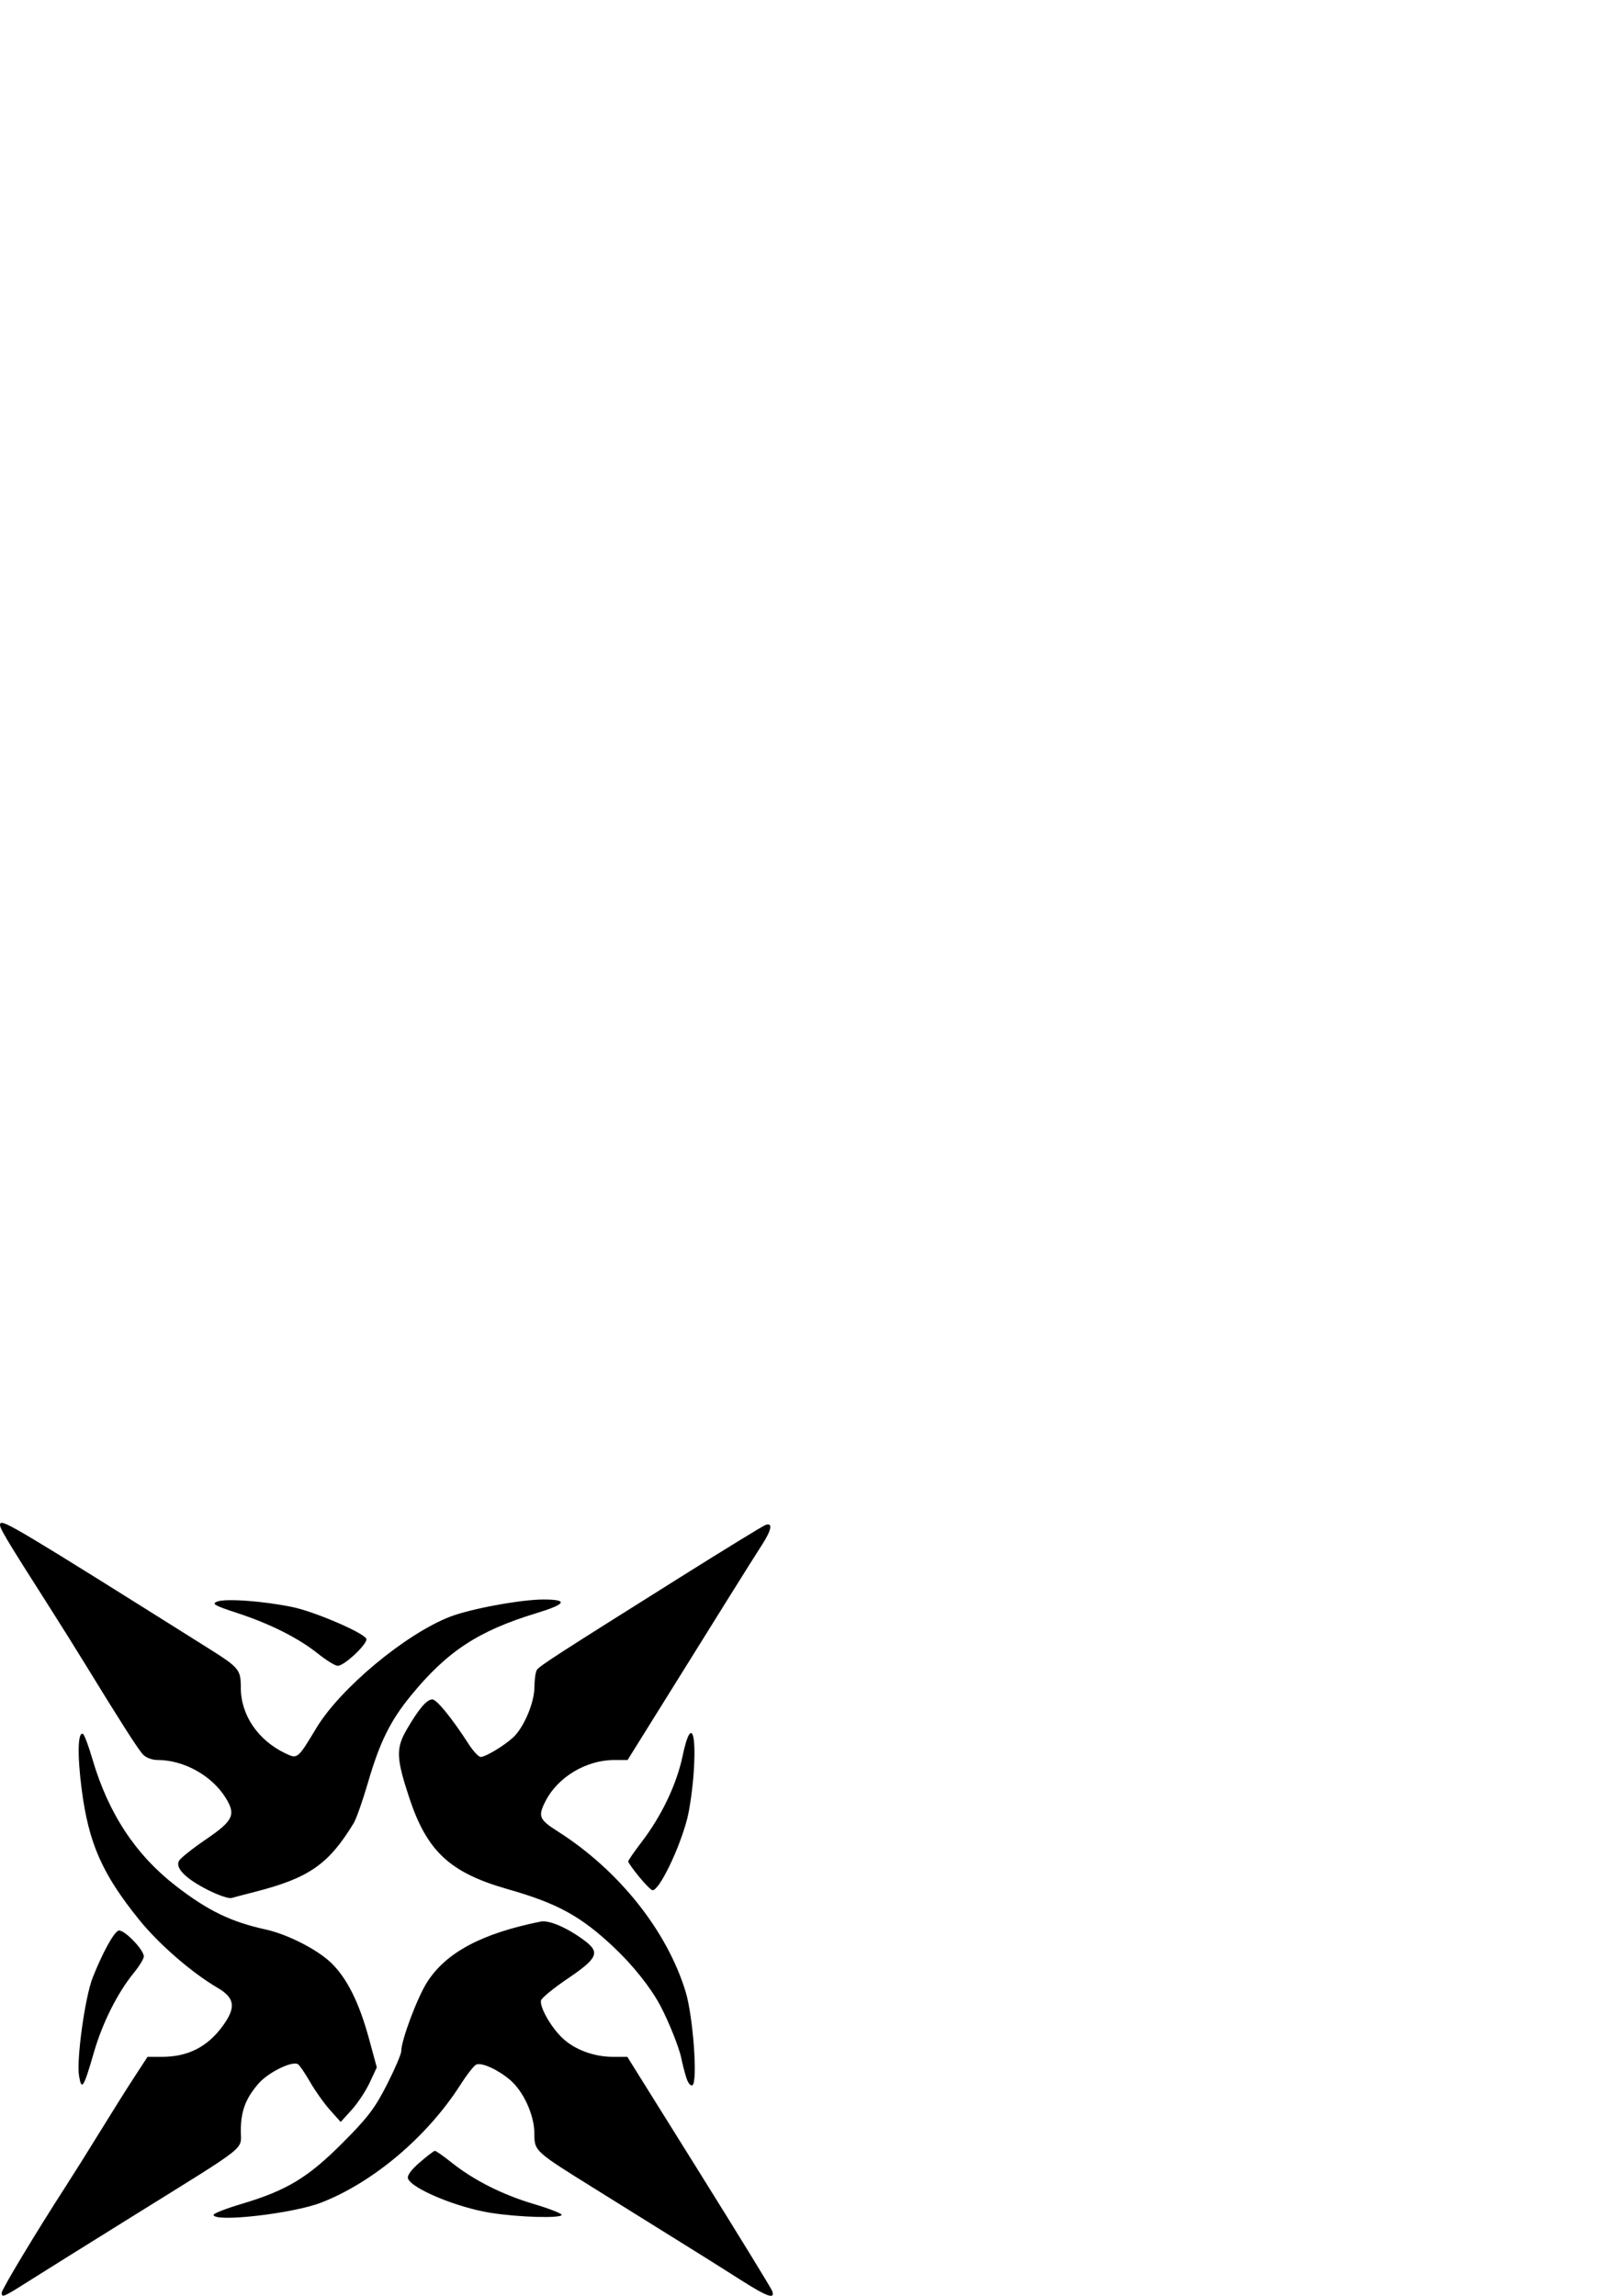 <?xml version="1.0" encoding="UTF-8" standalone="no"?>
<!-- Created with Inkscape (http://www.inkscape.org/) -->

<svg
   xmlns:dc="http://purl.org/dc/elements/1.1/"
   xmlns:cc="http://creativecommons.org/ns#"
   xmlns:rdf="http://www.w3.org/1999/02/22-rdf-syntax-ns#"
   xmlns:svg="http://www.w3.org/2000/svg"
   xmlns="http://www.w3.org/2000/svg"
   xmlns:sodipodi="http://sodipodi.sourceforge.net/DTD/sodipodi-0.dtd"
   xmlns:inkscape="http://www.inkscape.org/namespaces/inkscape"
   width="210mm"
   height="297mm"
   viewBox="0 0 744.094 1052.362"
   id="svg2"
   version="1.1"
   inkscape:version="0.91 r13725"
   sodipodi:docname="Coreblade.svg">
  <defs
     id="defs4" />
  <sodipodi:namedview
     id="base"
     pagecolor="#ffffff"
     bordercolor="#666666"
     borderopacity="1.0"
     inkscape:pageopacity="0.0"
     inkscape:pageshadow="2"
     inkscape:zoom="0.67539063"
     inkscape:cx="159.93276"
     inkscape:cy="369.12343"
     inkscape:document-units="px"
     inkscape:current-layer="layer1"
     showgrid="false"
     inkscape:window-width="1920"
     inkscape:window-height="1137"
     inkscape:window-x="-5"
     inkscape:window-y="-5"
     inkscape:window-maximized="1" />
  <g
     inkscape:label="Layer 1"
     inkscape:groupmode="layer"
     id="layer1">
    <path
       style="fill:#000000"
       d="m 0.786,1050.949 c 0,-1.534 15.852,-27.88 29.135,-48.422 3.703,-5.727 10.953,-17.286 16.11,-25.687 5.157,-8.4 12.129,-19.491 15.493,-24.645 l 6.117,-9.372 6.606,0 c 11.973,0 20.936,-4.577 27.957,-14.276 6.082,-8.402 5.48,-12.718 -2.419,-17.346 -11.928,-6.989 -26.978,-20.054 -36.048,-31.296 -16.901,-20.946 -23.076,-34.966 -26.29,-59.692 -2.062,-15.858 -1.777,-26.859 0.657,-25.354 0.605,0.374 2.529,5.546 4.275,11.494 7.331,24.963 19.795,43.865 38.398,58.232 14.602,11.277 25.083,16.346 41.094,19.874 9.996,2.203 23.692,9.198 29.999,15.322 7.241,7.032 12.795,18.173 17.294,34.693 l 3.587,13.172 -3.24,6.961 c -1.782,3.829 -5.507,9.46 -8.277,12.515 l -5.037,5.554 -4.947,-5.542 c -2.721,-3.048 -6.818,-8.815 -9.104,-12.814 -2.287,-3.999 -4.792,-7.664 -5.567,-8.143 -2.607,-1.612 -13.516,3.726 -17.956,8.786 -5.983,6.819 -8.217,12.736 -8.217,21.768 0,9.097 4.506,5.533 -49.26,38.953 -20.606,12.808 -42.27,26.335 -48.142,30.059 -11.474,7.277 -12.218,7.594 -12.218,5.208 z M 339.36,1044.95 c -11.422,-7.278 -18.66,-11.802 -65.887,-41.183 -28.626,-17.809 -28.467,-17.664 -28.484,-25.876 -0.017,-8.396 -5.015,-19.326 -11.236,-24.575 -5.557,-4.688 -12.835,-7.983 -15.384,-6.965 -0.997,0.398 -4.233,4.517 -7.193,9.152 -15.227,23.851 -39.961,44.805 -63.891,54.127 -13.011,5.068 -49.368,9.198 -49.368,5.608 0,-0.646 5.776,-2.895 12.835,-5 20.705,-6.172 30.329,-11.972 46.161,-27.817 11.644,-11.654 14.965,-16.01 20.467,-26.839 3.612,-7.11 6.567,-14 6.567,-15.312 0,-4.986 7.349,-24.605 11.859,-31.66 8.724,-13.647 25.07,-22.365 52.12,-27.799 3.909,-0.785 12.596,3.038 20.385,8.973 6.861,5.227 5.583,7.955 -8.047,17.177 -6.487,4.389 -11.987,8.896 -12.223,10.014 -0.647,3.071 4.458,12.096 9.678,17.11 5.63,5.408 14.519,8.737 23.327,8.737 l 6.558,0 32.727,52.415 c 18,28.828 33.146,53.508 33.657,54.845 1.575,4.119 -2.179,2.802 -14.631,-5.132 z m -114.477,-30.629 c -15.367,-2.453 -36.03,-11.021 -37.817,-15.682 -0.517,-1.347 1.379,-3.979 5.325,-7.392 3.37,-2.915 6.514,-5.318 6.987,-5.341 0.473,-0.023 3.907,2.385 7.632,5.351 10.202,8.123 23.358,14.763 37.647,19 7.059,2.094 12.835,4.335 12.835,4.98 0,1.701 -19.674,1.148 -32.609,-0.917 z M 36.233,951.532 c -1.243,-7.359 2.741,-36.078 6.234,-44.946 4.456,-11.312 9.641,-20.771 11.851,-21.619 2.247,-0.863 11.525,8.557 11.627,11.803 0.032,1.017 -2.063,4.453 -4.655,7.637 -7.429,9.123 -14.312,22.835 -18.197,36.25 -4.775,16.488 -5.672,17.91 -6.859,10.876 z m 278.361,0.675 c -0.77,-2.489 -1.783,-6.448 -2.251,-8.799 -0.955,-4.796 -5.774,-16.836 -9.681,-24.19 -4.299,-8.089 -12.437,-18.316 -21.051,-26.454 -15.284,-14.438 -25.975,-20.295 -49.043,-26.866 -26.272,-7.484 -36.829,-17.305 -44.923,-41.79 -6.03,-18.242 -6.187,-22.754 -1.091,-31.465 5.553,-9.493 9.114,-13.66 11.674,-13.66 1.988,0 8.968,8.589 16.642,20.48 2.095,3.246 4.58,5.899 5.523,5.896 2.184,-0.007 10.433,-4.944 14.734,-8.819 4.928,-4.44 9.844,-15.934 9.884,-23.111 0.019,-3.436 0.519,-7.011 1.112,-7.944 1.141,-1.797 8.652,-6.651 66.269,-42.827 19.892,-12.49 37.22,-23.112 38.506,-23.606 3.542,-1.36 2.906,2.213 -1.643,9.228 -2.19,3.376 -8.652,13.637 -14.361,22.801 -5.709,9.164 -18.656,29.939 -28.772,46.167 l -18.392,29.505 -6.048,0 c -12.949,0 -26.055,7.872 -31.667,19.023 -3.442,6.838 -2.84,8.278 5.742,13.733 27.941,17.759 50.029,45.458 58.582,73.463 3.417,11.187 5.619,41.311 3.133,42.849 -0.856,0.529 -2.066,-0.99 -2.877,-3.612 z M 95.657,866.494 c -10.575,-5.288 -15.575,-10.334 -13.514,-13.638 0.812,-1.302 6.411,-5.729 12.442,-9.837 12.331,-8.4 13.652,-11.191 8.925,-18.844 -6.349,-10.279 -19.183,-17.424 -31.3,-17.424 -2.551,0 -5.389,-1.105 -6.777,-2.639 -2.302,-2.545 -10.646,-15.599 -25.827,-40.403 -3.973,-6.491 -11.004,-17.738 -15.625,-24.993 C 0.909,702.493 -0.709,699.747 0.179,698.31 1.27,696.543 10.03,701.799 94.978,755.189 c 14.763,9.279 15.428,10.076 15.428,18.495 0,12.454 7.879,24.035 20.423,30.02 5.607,2.675 5.592,2.688 14.267,-11.694 10.919,-18.101 40.668,-42.882 61.054,-50.858 9.448,-3.697 32.797,-8.006 43.181,-7.969 11.321,0.04 10.244,2.106 -3.238,6.209 -26.839,8.169 -41.125,17.553 -57.813,37.976 -9.374,11.473 -14.202,21.267 -19.571,39.712 -2.412,8.285 -5.377,16.692 -6.59,18.682 -11.508,18.888 -20.502,25.117 -45.47,31.491 -4.579,1.169 -9.306,2.412 -10.504,2.761 -1.198,0.349 -5.918,-1.235 -10.49,-3.521 z m 197.386,-6.173 c -2.763,-3.374 -5.024,-6.546 -5.024,-7.048 0,-0.502 2.719,-4.458 6.042,-8.791 9.272,-12.09 16.185,-26.605 18.932,-39.751 3.482,-16.663 6.374,-12.468 5.074,7.361 -0.483,7.372 -1.851,17.14 -3.041,21.707 -3.612,13.87 -12.721,32.657 -15.834,32.657 -0.619,0 -3.387,-2.761 -6.15,-6.135 z M 145.79,758.017 c -8.981,-7.18 -21.928,-13.69 -37.161,-18.684 -10.406,-3.412 -11.723,-4.172 -9.019,-5.212 3.899,-1.5 21.542,-0.191 34.676,2.574 9.973,2.099 31.808,11.444 33.629,14.393 1.177,1.906 -9.952,12.516 -13.105,12.492 -1.145,-0.009 -5.204,-2.512 -9.019,-5.562 z"
       id="path4149"
       inkscape:connector-curvature="0" />
  </g>
</svg>
